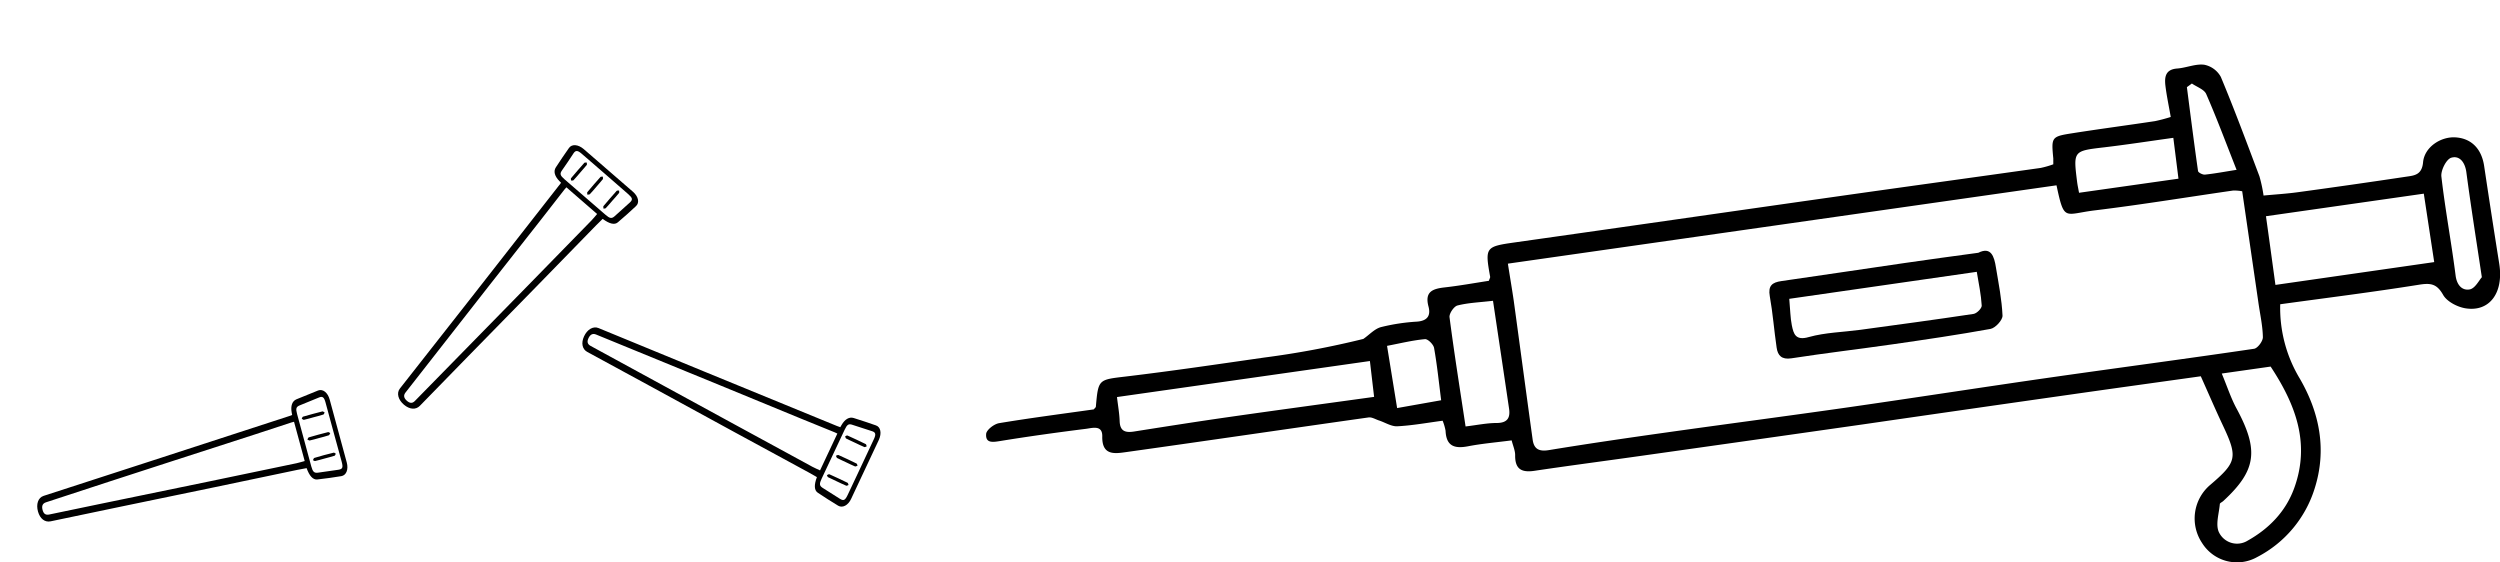 <svg id="Layer_1" data-name="Layer 1" xmlns="http://www.w3.org/2000/svg" xmlns:xlink="http://www.w3.org/1999/xlink" viewBox="0 0 850.84 191.43"><defs><style>.cls-1{fill:none;}.cls-2{clip-path:url(#clip-path);}.cls-3{clip-path:url(#clip-path-2);}.cls-4{clip-path:url(#clip-path-3);}</style><clipPath id="clip-path" transform="translate(-127.81 0.59)"><polygon class="cls-1" points="137.39 168.88 148.22 202.28 251.35 162.91 240.52 129.51 137.39 168.88"/></clipPath><clipPath id="clip-path-2" transform="translate(-127.81 0.59)"><polygon class="cls-1" points="259.94 135.17 287.56 156.85 351.18 66.64 323.56 44.96 259.94 135.17"/></clipPath><clipPath id="clip-path-3" transform="translate(-127.81 0.59)"><polygon class="cls-1" points="327.02 108.19 313.67 140.66 417.77 177.38 431.12 144.91 327.02 108.19"/></clipPath></defs><path d="M642.28,149.29c-5.51.71-10.2,1.11-14.81,2s-7.45,0-7.68-5.27a16.91,16.91,0,0,0-1-3.42c-5.19.68-10.29,1.63-15.43,1.89-2.06.1-4.19-1.33-6.29-2-1.18-.4-2.45-1.2-3.57-1-27.45,3.88-54.87,7.92-82.33,11.77-3.91.55-8.35,1.31-8.22-5.31.09-4-3.37-2.87-5.52-2.6-9.77,1.23-19.53,2.58-29.25,4.16-2.56.42-5,.77-4.75-2.42.11-1.38,2.69-3.37,4.39-3.66,10.75-1.79,21.56-3.18,32.24-4.69.31-.4.68-.65.71-.93.84-9.48.87-9.14,10.46-10.29,15.64-1.87,31.23-4.18,46.82-6.42a301.32,301.32,0,0,0,33.75-6.34c2-1.37,3.75-3.37,5.92-4a66.61,66.61,0,0,1,12.37-1.89c3.56-.28,4.71-2.07,3.88-5.17-1.33-5,1.39-6,5.45-6.47,5.12-.57,10.2-1.5,15.1-2.25.25-.74.49-1.09.44-1.38-1.81-10.12-1.6-10.27,8.61-11.72,36.51-5.16,73-10.44,109.52-15.62,23.08-3.28,46.17-6.44,69.25-9.7a31.26,31.26,0,0,0,4.28-1.23c0-.94,0-1.46,0-2-.69-7.24-.65-7.45,6.4-8.56,9.39-1.48,18.82-2.72,28.23-4.14a55.16,55.16,0,0,0,5.34-1.41c-.63-3.64-1.38-7.11-1.81-10.62-.35-3,0-5.57,4-5.87,3.1-.23,6.24-1.66,9.2-1.29a8.26,8.26,0,0,1,5.66,4.15c4.67,11.16,8.87,22.51,13.14,33.83a48.91,48.91,0,0,1,1.4,6.54c3.77-.36,7.8-.6,11.79-1.15q18.35-2.5,36.65-5.25c2.79-.41,5.46-.54,5.85-4.93.47-5.15,6-8.77,11-8.47,5.42.32,8.9,3.87,9.78,9.71q2.49,16.65,5.14,33.28c1.58,9.83-3.24,16.54-11.53,15.18-2.76-.46-6.28-2.29-7.56-4.56-2.19-3.87-4.32-4.09-8.33-3.44-15.56,2.49-31.21,4.44-47.12,6.63a46.6,46.6,0,0,0,6.67,25.31c6.75,11.65,9.27,24.29,5,37.54A39.45,39.45,0,0,1,896,189a14,14,0,0,1-18.73-4.77,15,15,0,0,1,2.67-19.72c9.21-7.84,9.52-9.46,4.33-20.46-2.48-5.27-4.79-10.64-7.45-16.58-14.29,2-29.39,4.09-44.47,6.24q-35.12,5-70.22,10.09-38.22,5.46-76.43,10.84c-11.88,1.68-23.78,3.23-35.64,5-4.45.67-6.67-.59-6.59-5.36C643.47,152.72,642.72,151.07,642.28,149.29ZM641,89.14c.75,4.85,1.43,8.76,2,12.68,2.16,15.74,4.25,31.49,6.43,47.23.44,3.19,2.17,4.1,5.52,3.55,13.14-2.16,26.33-4.08,39.52-5.94,20.74-2.93,41.51-5.64,62.25-8.61,23.12-3.32,46.2-6.92,69.32-10.23,23-3.29,46-6.32,68.91-9.71,1.24-.18,3.06-2.65,3-4-.09-4-1-7.93-1.55-11.89-1.82-12.54-3.65-25.07-5.49-37.72a15.85,15.85,0,0,0-3.05-.25c-15.69,2.26-31.34,4.84-47.06,6.75-10.52,1.28-10.41,4-13.09-8.52Zm261.26,7.23,54-7.76c-1.24-8.17-2.38-15.63-3.54-23.29L899,73C900.07,80.6,901.07,87.94,902.22,96.37Zm-394.3,38.17c.37,3.13.83,5.65.91,8.19.11,3.44,1.92,4,4.85,3.55,10.91-1.72,21.82-3.44,32.75-5,16-2.29,32.11-4.46,49-6.8-.47-4-.92-7.84-1.43-12.2Zm376-8c1.9,4.57,3.16,8.49,5.08,12,7.62,14.16,6.7,21-4.59,31.41-.38.35-1.12.65-1.15,1-.27,3.22-1.51,6.95-.33,9.56a6.84,6.84,0,0,0,9.78,2.91c7.23-4.05,12.93-9.84,15.84-17.82,5.63-15.42.36-28.73-8-41.43Zm-248-24.76c-4.64.54-8.48.67-12.12,1.6-1.21.31-2.87,2.76-2.7,4,1.59,12.25,3.54,24.44,5.46,37.17,3.79-.45,7.17-1.17,10.55-1.18,3.61,0,4.72-1.67,4.26-4.83C639.63,126.45,637.81,114.38,635.93,101.76ZM869.22,60.22c-.59-4.72-1.14-9.09-1.75-13.9-8.08,1.12-15.74,2.31-23.43,3.22-10.63,1.25-10.65,1.15-9.3,11.89.13,1,.35,2,.64,3.59ZM972.47,93.76c-1.93-12.87-3.75-24.29-5.27-35.75-.46-3.39-2.32-5.76-5.14-4.92-1.68.5-3.6,4.31-3.36,6.4,1.29,11.26,3.41,22.43,4.84,33.69.43,3.34,2.28,5.21,4.83,4.72C970.2,97.55,971.56,94.74,972.47,93.76ZM618.29,135.63c-.8-6.24-1.38-12-2.41-17.79-.22-1.22-2.16-3.15-3.15-3-4.2.39-8.34,1.42-12.86,2.28l3.43,21.17ZM889,57.21c-3.65-9.25-6.76-17.63-10.34-25.8-.7-1.59-3.2-2.4-4.87-3.58-.56.42-1.13.83-1.7,1.24,1.23,9.52,2.43,19,3.79,28.54.07.54,1.59,1.31,2.35,1.23C881.63,58.48,885,57.84,889,57.21Z" transform="translate(-127.81 0.59)"/><path d="M801.1,85.44c4.33-2.18,5.41,1.21,6,5,.9,5.45,2,10.91,2.24,16.39.06,1.5-2.43,4.21-4.09,4.52-11,2-22.19,3.64-33.32,5.24-11.48,1.65-23,3-34.47,4.77-3.26.49-4.62-.93-5-3.65-.86-5.82-1.29-11.72-2.33-17.5-.63-3.57.82-4.69,3.94-5.14,14-2,28.06-4.14,42.1-6.17C784.23,87.71,792.3,86.65,801.1,85.44Zm-64.34,15.67c.35,3.83.36,6.46.87,9,.61,3,1.29,5.32,5.82,4,5.62-1.56,11.64-1.66,17.47-2.45,12.87-1.75,25.74-3.48,38.58-5.42,1.09-.17,2.82-1.91,2.76-2.83-.22-3.74-1-7.44-1.68-11.49Z" transform="translate(-127.81 0.59)"/><g class="cls-2"><g id="_0SiZzK" data-name="0SiZzK"><path d="M227.24,140.64l-.16-.83c-.4-2.26.15-3.88,1.63-4.51,2.45-1,4.91-2,7.38-3,1.59-.61,3.27.71,3.92,3.09q2.94,10.71,5.82,21.44c.63,2.36-.17,4.36-1.86,4.63-2.71.45-5.43.82-8.17,1.13-1.47.16-2.7-1.2-3.64-3.86-1,.2-2.09.38-3.14.59l-28.3,5.93L168.16,172q-11.58,2.4-23.14,4.84c-1.92.4-3.59-.87-4.28-3.33s0-4.73,1.92-5.34L180.17,156l45.93-14.94C226.47,141,226.84,140.79,227.24,140.64Zm.64,2.31c-.37.1-.64.16-.9.24-4.13,1.35-8.25,2.72-12.38,4.06q-13.92,4.51-27.85,9-21.65,7-43.28,14.11c-1.13.37-1.53,1.18-1.19,2.53s1,1.88,2.26,1.63l17.63-3.67L199,163.26l29.75-6.2c.92-.2,1.82-.49,2.76-.74Zm13.49,3.66c-.93-3.44-1.85-6.89-2.8-10.33-.47-1.68-1-2.08-2.15-1.61-2.2.91-4.39,1.82-6.6,2.7-1.21.49-1.41,1.07-.91,2.91q2.42,8.94,4.84,17.86c.5,1.84,1,2.31,2.25,2.14q3.5-.45,7-1c1.42-.22,1.63-.77,1.1-2.73C243.18,153.24,242.27,149.93,241.37,146.61Z" transform="translate(-127.81 0.59)"/><path d="M201.45,81.42c-1.42-2.86-1.34-4.57.22-6.36,1.72-2,3.43-4,5.15-5.91,1.45-1.65,3.25-1.16,4.64,1.3q5.14,9.08,10.24,18.18c1.38,2.48,1.17,4.79-.53,6-1.89,1.4-3.8,2.76-5.71,4.14-2.12,1.54-3.07,1.28-5.14-1.49-1.12.91-2.26,1.83-3.4,2.77L138.7,156.53a2.47,2.47,0,0,1-3.52.15,5.81,5.81,0,0,1-2.05-4.22A4.08,4.08,0,0,1,134.3,149q8.74-8.76,17.46-17.57,24.5-24.63,49-49.27C201,82,201.19,81.71,201.45,81.42Zm1.16,2-.75.71-61.74,62.15c-1.6,1.61-3.21,3.2-4.8,4.84a2.36,2.36,0,0,0-.15,2.81c.58,1.07,1.33,1.37,2.12.84.21-.14.4-.31.6-.47L208.4,96c.29-.23.56-.51.85-.78Zm10.88,14c.13-.08.29-.16.44-.27,2.08-1.52,4.17-3,6.24-4.56.91-.67,1-1.47.23-2.82q-5.06-9-10.16-18.08c-.81-1.43-1.42-1.55-2.3-.55-1.46,1.66-2.89,3.36-4.37,5-1.94,2.14-1.87,2.31-.16,5.31,2.81,4.92,5.58,9.87,8.35,14.82C212.23,97.08,212.75,97.55,213.49,97.42Z" transform="translate(-127.81 0.59)"/><path d="M216,110c-.11-.4-.19-.73-.29-1.06-.58-2-.25-3.78.94-4.66,2.2-1.64,4.4-3.26,6.62-4.83,1.52-1.07,3.32-.13,4.29,2.24q4.07,9.87,8.06,19.78c1.25,3.1.68,5.12-1.5,6s-4.05,1.68-6.09,2.47c-2.4.93-3.27.44-5-2.7l-6.83,3.32-18.4,9-18.48,9L159.76,158c-5.71,2.78-11.46,5.48-17.12,8.41-2.92,1.52-5.27-1.87-5.27-4.79a3.68,3.68,0,0,1,1.72-3.45q7.88-4.89,15.74-9.83l46.54-29.16,14.28-9A4.44,4.44,0,0,0,216,110Zm1,2.17a4.14,4.14,0,0,0-.39.21l-20,12.49-50.53,31.67c-2.11,1.32-4.22,2.62-6.31,3.95a2.21,2.21,0,0,0-.5,2.78c.42,1,1.15,1.49,2,1.2a5.79,5.79,0,0,0,.68-.29l17.74-8.64q15.51-7.59,31-15.17t30.95-15.06a2.79,2.79,0,0,0,.5-.43ZM226.54,128c2.48-1,4.89-2,7.28-3,.84-.35,1-1.27.48-2.55q-1.86-4.62-3.74-9.22c-1.44-3.52-2.86-7-4.32-10.54-.58-1.4-1.19-1.75-2-1.2-2.17,1.55-4.32,3.12-6.47,4.71-.76.56-.87,1.36-.38,2.56q3.62,8.91,7.24,17.82C225.16,127.8,225.81,128.23,226.54,128Z" transform="translate(-127.81 0.59)"/><path d="M183.81,56c-1.74-2.75-1.86-4.38-.56-6.65s2.72-4.78,4.09-7.15c1.16-2,2.89-2,4.5.11q6.16,8.08,12.27,16.25c1.56,2.08,1.63,4.47.26,6.07-1.64,1.91-3.3,3.79-5,5.67-1.79,2-2.85,2-5.07-.31-.24.29-.5.59-.75.91q-29.9,38.21-59.76,76.44c-1.62,2.08-3.82,1.51-5.13-.71a5.44,5.44,0,0,1-.08-5.83l15-23,39.6-60.85Zm1.62,1.34c-.27.4-.47.68-.66,1q-18.83,28.93-37.67,57.87-8.5,13-17,26.13a3,3,0,0,0-.51,1.91,3.85,3.85,0,0,0,1.11,1.95c.75.67,1.29.05,1.77-.57l60.3-77.08c.18-.23.33-.5.51-.77ZM197,69.59c.37-.36.64-.59.88-.86,1.66-1.89,3.31-3.77,5-5.66,1.1-1.25,1.07-1.92-.16-3.55q-4-5.37-8.09-10.72c-1.27-1.67-2.52-3.36-3.79-5-.78-1-1.46-1.08-2-.2-1.52,2.6-3,5.21-4.49,7.91a2.81,2.81,0,0,0,0,2,19.58,19.58,0,0,0,2.1,3.67c3,4,5.87,8.3,9.32,11.64A6.6,6.6,0,0,0,197,69.59Z" transform="translate(-127.81 0.59)"/><path d="M234.5,141.43c-1.09.3-2.17.62-3.28.87-.2,0-.48-.24-.72-.38.14-.24.23-.64.42-.7,2.21-.64,4.42-1.24,6.65-1.8.2,0,.49.24.73.38-.14.24-.24.63-.43.69C236.76,140.85,235.63,141.13,234.5,141.43Z" transform="translate(-127.81 0.59)"/><path d="M236.44,148.48c-1.06.29-2.12.61-3.2.84-.23.05-.54-.21-.82-.32.16-.26.27-.68.48-.74,2.18-.64,4.36-1.23,6.56-1.78.21-.06.5.21.75.33-.16.26-.28.68-.5.75C238.64,147.92,237.53,148.18,236.44,148.48Z" transform="translate(-127.81 0.59)"/><path d="M238.29,155.46c-1.07.29-2.13.61-3.21.85-.22.05-.51-.18-.76-.28.15-.27.25-.71.46-.77q3.27-1,6.59-1.79c.2-.06.49.23.74.36-.15.23-.25.62-.44.69C240.55,154.87,239.42,155.15,238.29,155.46Z" transform="translate(-127.81 0.59)"/><path d="M212,93.8c-.15-.11-.4-.19-.51-.39a.78.78,0,0,1,.08-.65c.4-.44.84-.82,1.27-1.22,1.34-1.24,2.66-2.5,4-3.69.25-.21.64-.14,1-.2-.12.38-.16.9-.38,1.11-1.65,1.59-3.33,3.11-5,4.65Z" transform="translate(-127.81 0.59)"/><path d="M214.54,81.88a2.93,2.93,0,0,1-.41.64c-1.73,1.62-3.46,3.24-5.22,4.82-.19.17-.54.06-.82.08.1-.36.11-.87.3-1.06,1.69-1.63,3.41-3.21,5.14-4.76.21-.19.57-.13.85-.18Z" transform="translate(-127.81 0.59)"/><path d="M205,81.5c-.13-.08-.43-.21-.43-.3a1.34,1.34,0,0,1,.13-.84c.71-.73,1.47-1.38,2.21-2.06,1-.93,2-1.88,3-2.75.24-.2.63-.09.95-.13-.12.36-.16.84-.37,1-1.67,1.6-3.37,3.15-5.07,4.71C205.36,81.28,205.23,81.36,205,81.5Z" transform="translate(-127.81 0.59)"/><path d="M225.28,124.23c-.12-.08-.46-.2-.47-.31,0-.28,0-.72.15-.8,2.11-1.23,4.22-2.42,6.36-3.58.14-.07.42.23.64.35-.12.27-.19.68-.38.8-1.62.94-3.26,1.84-4.89,2.75Z" transform="translate(-127.81 0.59)"/><path d="M219.87,110.85l-.56-.34c.08-.26.09-.67.24-.76,2.07-1.22,4.16-2.4,6.25-3.55.15-.08.44.17.66.26-.12.3-.17.77-.37.89-1.64,1-3.3,1.87-5,2.79Z" transform="translate(-127.81 0.59)"/><path d="M222.46,118.09a4,4,0,0,1-.4-1,.94.94,0,0,1,.27-.73c2-1.19,4.1-2.36,6.17-3.49.17-.09.45.11.68.18-.05.28,0,.74-.16.82-2.1,1.22-4.21,2.39-6.33,3.58Z" transform="translate(-127.81 0.59)"/><path d="M196.38,53.28a5.85,5.85,0,0,1-.38.79c-1.43,2-2.85,4.07-4.32,6.06-.16.23-.55.16-.83.23a3.18,3.18,0,0,1,.19-1c1.41-2.06,2.85-4.08,4.3-6.09a1.25,1.25,0,0,1,.69-.36C196.09,52.85,196.22,53.08,196.38,53.28Z" transform="translate(-127.81 0.59)"/><path d="M187.18,55.22c-.16-.13-.45-.27-.46-.38a1.62,1.62,0,0,1,.14-.88c.66-1,1.35-1.92,2-2.88.8-1.12,1.58-2.27,2.41-3.35.16-.2.51-.13.77-.18,0,.33,0,.77-.11,1-1.47,2.14-3,4.24-4.47,6.35C187.4,55,187.31,55.07,187.18,55.22Z" transform="translate(-127.81 0.59)"/><path d="M200.43,58.64a3.87,3.87,0,0,1-.31.77c-1.45,2.07-2.89,4.13-4.37,6.14-.16.22-.51.19-.78.27,0-.36,0-.86.13-1.07q2.16-3.18,4.41-6.24c.15-.22.5-.16.76-.23Z" transform="translate(-127.81 0.59)"/></g></g><g class="cls-3"><g id="_0SiZzK-2" data-name="0SiZzK"><path d="M318.75,61.61l-.59-.6c-1.6-1.66-2.05-3.31-1.17-4.65q2.17-3.34,4.47-6.6c1-1.39,3.1-1.23,5,.38q8.42,7.24,16.79,14.55c1.84,1.61,2.29,3.71,1,4.88q-3,2.82-6.15,5.49c-1.13,1-2.91.52-5.18-1.16-.75.74-1.52,1.47-2.27,2.24q-10.1,10.33-20.18,20.7-11.62,11.89-23.26,23.76-8.27,8.46-16.51,16.93c-1.37,1.4-3.46,1.27-5.41-.38s-2.61-3.94-1.38-5.51q12.16-15.51,24.34-31L318,62.6C318.28,62.29,318.5,62,318.75,61.61Zm1.82,1.55c-.26.3-.45.5-.62.71-2.67,3.42-5.33,6.86-8,10.27q-9,11.52-18.08,23L265.82,133c-.73.94-.61,1.84.42,2.77s1.92,1,2.79.08L281.62,123q13.15-13.43,26.3-26.86,10.62-10.86,21.23-21.74c.66-.68,1.24-1.42,1.88-2.16Zm13.24-4.48c-2.7-2.34-5.39-4.69-8.09-7-1.33-1.14-2-1.14-2.69-.14-1.31,2-2.63,4-4,5.92-.74,1.08-.58,1.68.86,2.93l14,12.12c1.43,1.25,2.08,1.38,3.06.52,1.76-1.55,3.51-3.12,5.23-4.71,1.06-1,.92-1.54-.61-2.88C339,63.17,336.41,60.93,333.81,58.68Z" transform="translate(-127.81 0.59)"/><path d="M264.31,26.85c-2.77-1.59-3.66-3.05-3.36-5.41.32-2.59.64-5.19,1-7.77.29-2.18,2.05-2.78,4.58-1.51q9.31,4.66,18.64,9.38c2.53,1.28,3.63,3.32,2.93,5.3-.79,2.22-1.62,4.42-2.43,6.62-.9,2.46-1.83,2.78-5.1,1.63-.42,1.38-.86,2.78-1.28,4.2q-12.57,42.45-25.12,84.9a2.49,2.49,0,0,1-2.85,2.09,5.83,5.83,0,0,1-4-2.36,4.07,4.07,0,0,1-.94-3.5q2.37-12.15,4.69-24.32Q257.58,62,264.15,27.88C264.21,27.56,264.25,27.23,264.31,26.85Zm2.08,1c-.1.44-.16.73-.22,1q-8.28,43-16.57,86c-.43,2.23-.88,4.45-1.28,6.69a2.35,2.35,0,0,0,1.44,2.42c1.08.56,1.87.4,2.23-.48.09-.24.16-.49.23-.73q13-43.87,26-87.74c.1-.35.17-.73.27-1.12Zm16.84,5.54a3.59,3.59,0,0,0,.21-.47c.88-2.41,1.77-4.83,2.64-7.25.38-1.07,0-1.78-1.38-2.48q-9.26-4.68-18.52-9.33c-1.48-.74-2.05-.5-2.22.83-.29,2.18-.53,4.39-.85,6.57-.42,2.85-.26,3,2.83,4.49,5.07,2.52,10.14,5.08,15.2,7.64C282,33.83,282.68,33.93,283.23,33.4Z" transform="translate(-127.81 0.59)"/><path d="M292.34,42.42c-.31-.27-.56-.5-.83-.72-1.6-1.33-2.32-3-1.82-4.4.91-2.58,1.83-5.16,2.8-7.7.66-1.73,2.68-2,4.81-.54Q306.18,35,315,41c2.76,1.88,3.42,3.86,2.08,5.79s-2.42,3.66-3.68,5.45c-1.47,2.11-2.47,2.19-5.66.56L304,59.35,293.69,77.06l-10.31,17.8-10.92,18.83c-3.19,5.5-6.46,10.94-9.52,16.53-1.58,2.89-5.42,1.4-7.05-1a3.69,3.69,0,0,1-.5-3.81q3.81-8.46,7.58-16.94,11.19-25.08,22.36-50.17,3.42-7.69,6.85-15.41C292.24,42.71,292.29,42.57,292.34,42.42Zm2,1.25a4.13,4.13,0,0,0-.21.39q-4.8,10.75-9.6,21.51l-24.27,54.48c-1,2.26-2,4.52-3,6.79a2.2,2.2,0,0,0,1.14,2.58c.93.63,1.79.6,2.32-.11a6.65,6.65,0,0,0,.41-.62q5-8.53,9.89-17.07,8.64-14.94,17.28-29.89T305.58,52a2.69,2.69,0,0,0,.18-.64Zm16.74,7.83c1.5-2.22,3-4.36,4.39-6.52.5-.75.13-1.61-1-2.38q-4.12-2.81-8.25-5.57-4.73-3.18-9.46-6.34c-1.27-.83-2-.78-2.3.1-.93,2.5-1.85,5-2.74,7.52-.32.89,0,1.61,1.11,2.34q8,5.39,16,10.75C309.86,52.12,310.64,52.11,311.11,51.5Z" transform="translate(-127.81 0.59)"/><path d="M235.46,15.56c-3-1.31-4-2.6-4.17-5.21s-.41-5.48-.6-8.22C230.54-.18,232-1.14,234.5-.28Q244.12,3,253.74,6.36c2.46.86,3.85,2.8,3.6,4.89-.3,2.5-.63,5-.95,7.47-.34,2.7-1.25,3.25-4.38,2.57,0,.38-.09.78-.12,1.18q-3.49,48.38-6.95,96.78c-.18,2.63-2.33,3.38-4.65,2.27a5.44,5.44,0,0,1-3.32-4.8q-.21-13.74-.4-27.48l-1.08-72.59C235.49,16.3,235.47,16,235.46,15.56Zm2.09.2v1.18l1,69q.23,15.58.48,31.17a3,3,0,0,0,.64,1.87,3.86,3.86,0,0,0,2,1c1,.14,1.1-.68,1.15-1.46q3.51-48.81,7-97.61c0-.29,0-.59,0-.92ZM254,19.49c.11-.5.2-.84.25-1.2q.48-3.73,1-7.46c.21-1.65-.19-2.19-2.11-2.86l-12.7-4.38c-2-.68-4-1.39-5.94-2-1.21-.4-1.81-.09-1.75.93.19,3,.38,6,.69,9.07a2.83,2.83,0,0,0,1.08,1.63,19.44,19.44,0,0,0,3.8,1.88c4.74,1.62,9.5,3.61,14.22,4.46A6.28,6.28,0,0,0,254,19.49Z" transform="translate(-127.81 0.59)"/><path d="M325.22,58.21c-.74.86-1.46,1.73-2.24,2.55-.15.15-.54.07-.81.09,0-.27-.17-.66,0-.81,1.47-1.77,3-3.5,4.51-5.21.14-.15.54-.07.82-.1,0,.28.15.66,0,.83C326.76,56.47,326,57.33,325.22,58.21Z" transform="translate(-127.81 0.59)"/><path d="M330.76,63c-.72.83-1.42,1.69-2.19,2.48-.16.17-.57.14-.86.19,0-.3-.16-.71,0-.88q2.18-2.61,4.45-5.14c.14-.16.53-.09.81-.13,0,.3.14.71,0,.89C332.27,61.29,331.5,62.12,330.76,63Z" transform="translate(-127.81 0.59)"/><path d="M336.19,67.74c-.73.84-1.43,1.69-2.2,2.5-.15.16-.51.13-.78.19,0-.31-.19-.73,0-.9q2.19-2.62,4.47-5.16c.14-.16.54-.08.82-.11,0,.27.14.65,0,.82C337.74,66,337,66.86,336.19,67.74Z" transform="translate(-127.81 0.59)"/><path d="M280,31.24a1.28,1.28,0,0,1-.64,0,.83.83,0,0,1-.3-.58c.09-.59.24-1.15.38-1.72.42-1.78.81-3.56,1.28-5.31.08-.31.45-.48.69-.71.11.38.37.84.31,1.14-.49,2.23-1,4.44-1.57,6.65Z" transform="translate(-127.81 0.59)"/><path d="M275.43,19.93a3.25,3.25,0,0,1,0,.76c-.54,2.31-1.07,4.62-1.65,6.9-.06.26-.42.36-.64.53-.12-.35-.39-.78-.33-1.05.49-2.29,1-4.56,1.6-6.81.07-.28.4-.42.61-.63Z" transform="translate(-127.81 0.59)"/><path d="M267.34,24.91c-.16,0-.48.06-.54,0-.18-.23-.39-.58-.35-.77.18-1,.45-2,.68-2.94.32-1.33.6-2.67,1-4,.09-.29.48-.43.72-.64.1.36.34.79.28,1.07-.5,2.26-1.05,4.5-1.59,6.74A5.11,5.11,0,0,1,267.34,24.91Z" transform="translate(-127.81 0.59)"/><path d="M308,49.08c-.14,0-.5.09-.57,0s-.38-.6-.31-.74c1.05-2.2,2.15-4.37,3.27-6.52.08-.14.48,0,.73-.07.05.3.22.68.13.88-.81,1.68-1.67,3.34-2.52,5C308.47,48.08,308.25,48.53,308,49.08Z" transform="translate(-127.81 0.59)"/><path d="M296,41l-.65,0c-.08-.26-.3-.61-.22-.76q1.55-3.25,3.2-6.43c.08-.15.46-.11.7-.16.07.32.28.74.18.95-.82,1.71-1.69,3.39-2.55,5.08Z" transform="translate(-127.81 0.59)"/><path d="M302.21,45.56a4,4,0,0,1-.87-.57.93.93,0,0,1-.18-.76q1.54-3.19,3.17-6.33c.09-.17.44-.16.67-.23.11.26.39.62.32.76-1.06,2.19-2.16,4.35-3.25,6.51Z" transform="translate(-127.81 0.59)"/><path d="M244.4,6.32a6.45,6.45,0,0,1,.13.86c-.05,2.49-.1,5-.2,7.45,0,.28-.37.44-.57.65a3.11,3.11,0,0,1-.43-1q0-3.75.17-7.45a1.25,1.25,0,0,1,.38-.69S244.15,6.24,244.4,6.32Z" transform="translate(-127.81 0.59)"/><path d="M237.85,13.06c-.2,0-.53,0-.59-.06a1.59,1.59,0,0,1-.38-.8c0-1.18.05-2.35.08-3.52,0-1.38,0-2.77.13-4.12,0-.26.35-.4.53-.59.16.29.45.63.45.87,0,2.6-.1,5.18-.17,7.76C237.9,12.74,237.87,12.87,237.85,13.06Z" transform="translate(-127.81 0.59)"/><path d="M250.75,8.51a3.75,3.75,0,0,1,.17.82q-.06,3.78-.19,7.53c0,.27-.33.44-.5.65-.17-.32-.5-.69-.5-1,0-2.56.09-5.1.18-7.64,0-.26.33-.41.5-.61Z" transform="translate(-127.81 0.59)"/></g></g><g class="cls-4"><g id="_0SiZzK-3" data-name="0SiZzK"><path d="M413.79,144.8l.42-.73c1.16-2,2.62-2.87,4.16-2.39,2.54.8,5.06,1.63,7.56,2.51,1.61.56,2,2.65,1,4.89q-4.69,10.06-9.45,20.11c-1,2.2-2.94,3.21-4.41,2.33q-3.53-2.13-6.95-4.43c-1.23-.83-1.29-2.66-.29-5.3-.91-.52-1.83-1.07-2.77-1.58l-25.41-13.8-29.19-15.93q-10.38-5.66-20.77-11.29c-1.72-.93-2.17-3-1.11-5.31s3.08-3.58,4.93-2.82l36.46,15,44.69,18.33C413,144.54,413.39,144.66,413.79,144.8Zm-1,2.17c-.35-.16-.59-.29-.85-.4-4-1.64-8-3.26-12.06-4.91q-13.53-5.57-27.07-11.14l-42.13-17.26c-1.1-.45-1.93-.08-2.55,1.16s-.42,2.11.68,2.71l15.81,8.62,33,18,26.69,14.53c.83.45,1.71.8,2.59,1.22Zm7.92,11.53c1.51-3.23,3-6.46,4.54-9.69.74-1.59.55-2.26-.59-2.63q-3.41-1.08-6.78-2.2c-1.24-.42-1.77-.1-2.58,1.63l-7.87,16.74c-.81,1.73-.76,2.38.34,3.09,2,1.28,4,2.54,5.94,3.76,1.23.75,1.74.47,2.61-1.37Q418.53,163.17,420.71,158.5Z" transform="translate(-127.81 0.59)"/><path d="M432.46,83c.77-3.09,1.94-4.35,4.29-4.7,2.58-.39,5.16-.79,7.75-1.17,2.17-.32,3.22,1.21,2.69,4q-1.95,10.24-4,20.49c-.55,2.78-2.21,4.4-4.31,4.26-2.35-.16-4.69-.36-7-.54-2.62-.2-3.17-1-3-4.47-1.44,0-2.91-.07-4.38-.08q-44.26-.57-88.54-1.12a2.48,2.48,0,0,1-2.78-2.17,5.84,5.84,0,0,1,1.17-4.54,4.07,4.07,0,0,1,3.12-1.86Q349.85,90,362.2,89l69.22-5.87C431.74,83.06,432.07,83,432.46,83Zm-.41,2.28c-.45,0-.75,0-1,.07l-87.29,7.42c-2.26.19-4.52.36-6.78.58a2.36,2.36,0,0,0-1.94,2c-.25,1.2.12,1.91,1.07,2a6.43,6.43,0,0,0,.76,0l91.5,1.18c.37,0,.75,0,1.15,0ZM431.29,103a3.22,3.22,0,0,0,.51.08c2.56.19,5.13.39,7.7.57,1.12.07,1.71-.49,2-2q2-10.18,4-20.36c.31-1.62-.08-2.11-1.4-1.91-2.19.32-4.38.68-6.55,1-2.87.37-2.92.55-3.56,3.94-1.05,5.57-2.14,11.14-3.23,16.71C430.54,101.88,430.63,102.57,431.29,103Z" transform="translate(-127.81 0.59)"/><path d="M425.09,114.17c.18-.37.33-.68.47-1,.84-1.9,2.25-3.05,3.73-3,2.74.17,5.46.36,8.18.61,1.84.16,2.61,2,1.82,4.48q-3.3,10.16-6.67,20.3c-1.05,3.16-2.78,4.34-5,3.58s-4.18-1.34-6.24-2.07c-2.43-.84-2.78-1.77-2.08-5.29l-7.35-1.9-19.84-5.06-19.92-5.08q-10.54-2.7-21.09-5.4c-6.16-1.58-12.29-3.25-18.5-4.67-3.21-.74-2.82-4.84-.92-7.07a3.69,3.69,0,0,1,3.54-1.51q9.16,1.36,18.36,2.69l54.36,7.89,16.69,2.41C424.78,114.16,424.93,114.16,425.09,114.17Zm-.65,2.29a4.31,4.31,0,0,0-.44-.09L400.7,113l-59-8.56c-2.45-.36-4.9-.73-7.36-1.07-.92-.13-1.78.61-2.18,1.79s-.08,1.88.74,2.2a5.88,5.88,0,0,0,.71.23l19.11,4.88q16.72,4.26,33.46,8.52t33.35,8.55a2.45,2.45,0,0,0,.66,0Zm-3,18.24c2.55.84,5,1.67,7.47,2.46.86.28,1.59-.32,2-1.63,1.05-3.15,2.08-6.3,3.12-9.46,1.18-3.6,2.37-7.21,3.52-10.82.46-1.45.23-2.11-.71-2.19q-4-.33-8-.6c-.94-.06-1.55.48-1.95,1.71q-3,9.14-6,18.27C420.52,133.67,420.73,134.41,421.44,134.7Z" transform="translate(-127.81 0.59)"/><path d="M435.49,52.13c.45-3.22,1.41-4.54,3.87-5.43s5.17-1.88,7.75-2.8c2.18-.78,3.5.35,3.36,3q-.54,10.16-1.16,20.33c-.16,2.6-1.65,4.46-3.74,4.79-2.48.39-5,.75-7.44,1.12-2.69.4-3.47-.33-3.67-3.52l-1.16.21q-47.51,9.78-95,19.6c-2.58.53-3.88-1.33-3.45-3.87a5.44,5.44,0,0,1,3.72-4.49l26.34-7.85,69.57-20.76Zm.37,2.07-1.13.32L368.56,74.26c-9.95,3-19.91,5.92-29.87,8.93a3,3,0,0,0-1.62,1.12,3.89,3.89,0,0,0-.41,2.21c.13,1,.95.86,1.72.71l95.85-19.75c.28,0,.57-.16.88-.25Zm.89,16.89c.52,0,.87,0,1.23-.09l7.44-1.11c1.64-.25,2.05-.78,2.17-2.81q.39-6.7.76-13.41c.12-2.09.26-4.19.36-6.28.05-1.27-.41-1.76-1.37-1.43-2.85,1-5.7,2-8.54,3.13a2.88,2.88,0,0,0-1.29,1.49,19.32,19.32,0,0,0-.76,4.16c-.28,5-.91,10.12-.44,14.9A6.45,6.45,0,0,0,436.75,71.09Z" transform="translate(-127.81 0.59)"/><path d="M418.82,150.1c-1-.48-2.06-.93-3.06-1.46-.18-.1-.21-.5-.31-.75.26-.1.59-.34.78-.26,2.09.94,4.17,1.91,6.23,2.93.18.09.22.5.32.76-.27.09-.6.32-.79.24C420.92,151.12,419.88,150.6,418.82,150.1Z" transform="translate(-127.81 0.59)"/><path d="M415.74,156.73c-1-.47-2-.91-3-1.43-.22-.11-.29-.51-.43-.78.29-.09.65-.34.85-.25,2.07.92,4.12,1.89,6.15,2.89.2.09.24.48.36.74-.29.09-.65.33-.87.25C417.77,157.72,416.76,157.21,415.74,156.73Z" transform="translate(-127.81 0.59)"/><path d="M412.63,163.25c-1-.47-2-.92-3-1.43-.2-.11-.27-.47-.39-.71.28-.1.65-.38.84-.29q3.12,1.4,6.19,2.9c.18.09.22.5.33.76-.27.08-.6.31-.79.23C414.73,164.27,413.69,163.74,412.63,163.25Z" transform="translate(-127.81 0.59)"/><path d="M432.48,99.22c0-.18-.18-.4-.13-.63a.8.8,0,0,1,.48-.44c.59-.08,1.17-.08,1.76-.11,1.82-.08,3.64-.18,5.45-.21.33,0,.58.31.87.47-.34.21-.71.59-1,.61-2.28.14-4.55.21-6.83.3Z" transform="translate(-127.81 0.59)"/><path d="M442.14,91.79a3,3,0,0,1-.73.22c-2.37.12-4.73.23-7.09.29-.26,0-.45-.3-.68-.47.31-.21.64-.59.92-.61q3.51-.21,7-.3c.29,0,.52.27.77.41Z" transform="translate(-127.81 0.59)"/><path d="M435.14,85.35c0-.15-.18-.44-.13-.51.18-.24.45-.54.65-.56,1-.09,2-.1,3-.14,1.37,0,2.74-.14,4.08-.14.31,0,.55.34.81.52-.32.19-.66.54-.95.55-2.31.14-4.61.22-6.91.31A4,4,0,0,1,435.14,85.35Z" transform="translate(-127.81 0.59)"/><path d="M422.93,131c-.05-.14-.23-.45-.17-.54s.48-.54.64-.51c2.4.42,4.78.88,7.16,1.38.15,0,.18.45.26.69-.27.13-.58.39-.8.36-1.85-.33-3.68-.7-5.51-1.07Z" transform="translate(-127.81 0.59)"/><path d="M427.46,117.32l-.21-.62c.23-.15.51-.46.68-.43,2.36.42,4.71.86,7.05,1.35.18,0,.23.4.35.62-.29.15-.64.47-.86.43-1.88-.32-3.73-.7-5.59-1.07Z" transform="translate(-127.81 0.59)"/><path d="M424.75,124.52a3.31,3.31,0,0,1,.31-1,.89.89,0,0,1,.68-.39q3.5.61,6.95,1.34c.19,0,.28.37.41.57-.22.18-.5.55-.65.52-2.39-.42-4.77-.9-7.15-1.36Z" transform="translate(-127.81 0.59)"/><path d="M446.81,58.23a6.69,6.69,0,0,1-.8.36c-2.41.62-4.82,1.26-7.22,1.83-.27.06-.52-.24-.78-.37.27-.23.55-.61.82-.68,2.41-.65,4.81-1.27,7.22-1.86a1.23,1.23,0,0,1,.76.18C446.86,57.71,446.81,58,446.81,58.23Z" transform="translate(-127.81 0.59)"/><path d="M438.54,53.76c0-.2-.17-.5-.1-.59a1.58,1.58,0,0,1,.67-.58c1.13-.33,2.27-.6,3.4-.89,1.34-.34,2.68-.71,4-1,.25-.05.47.23.71.36-.24.23-.49.6-.72.67-2.51.67-5,1.3-7.52,1.94A3.4,3.4,0,0,1,438.54,53.76Z" transform="translate(-127.81 0.59)"/><path d="M446.42,64.94a3.46,3.46,0,0,1-.74.38c-2.43.64-4.87,1.27-7.3,1.86-.26.06-.51-.19-.76-.3.26-.25.53-.67.79-.74,2.47-.68,4.93-1.31,7.4-1.9.25-.06.48.2.73.31Z" transform="translate(-127.81 0.59)"/></g></g></svg>